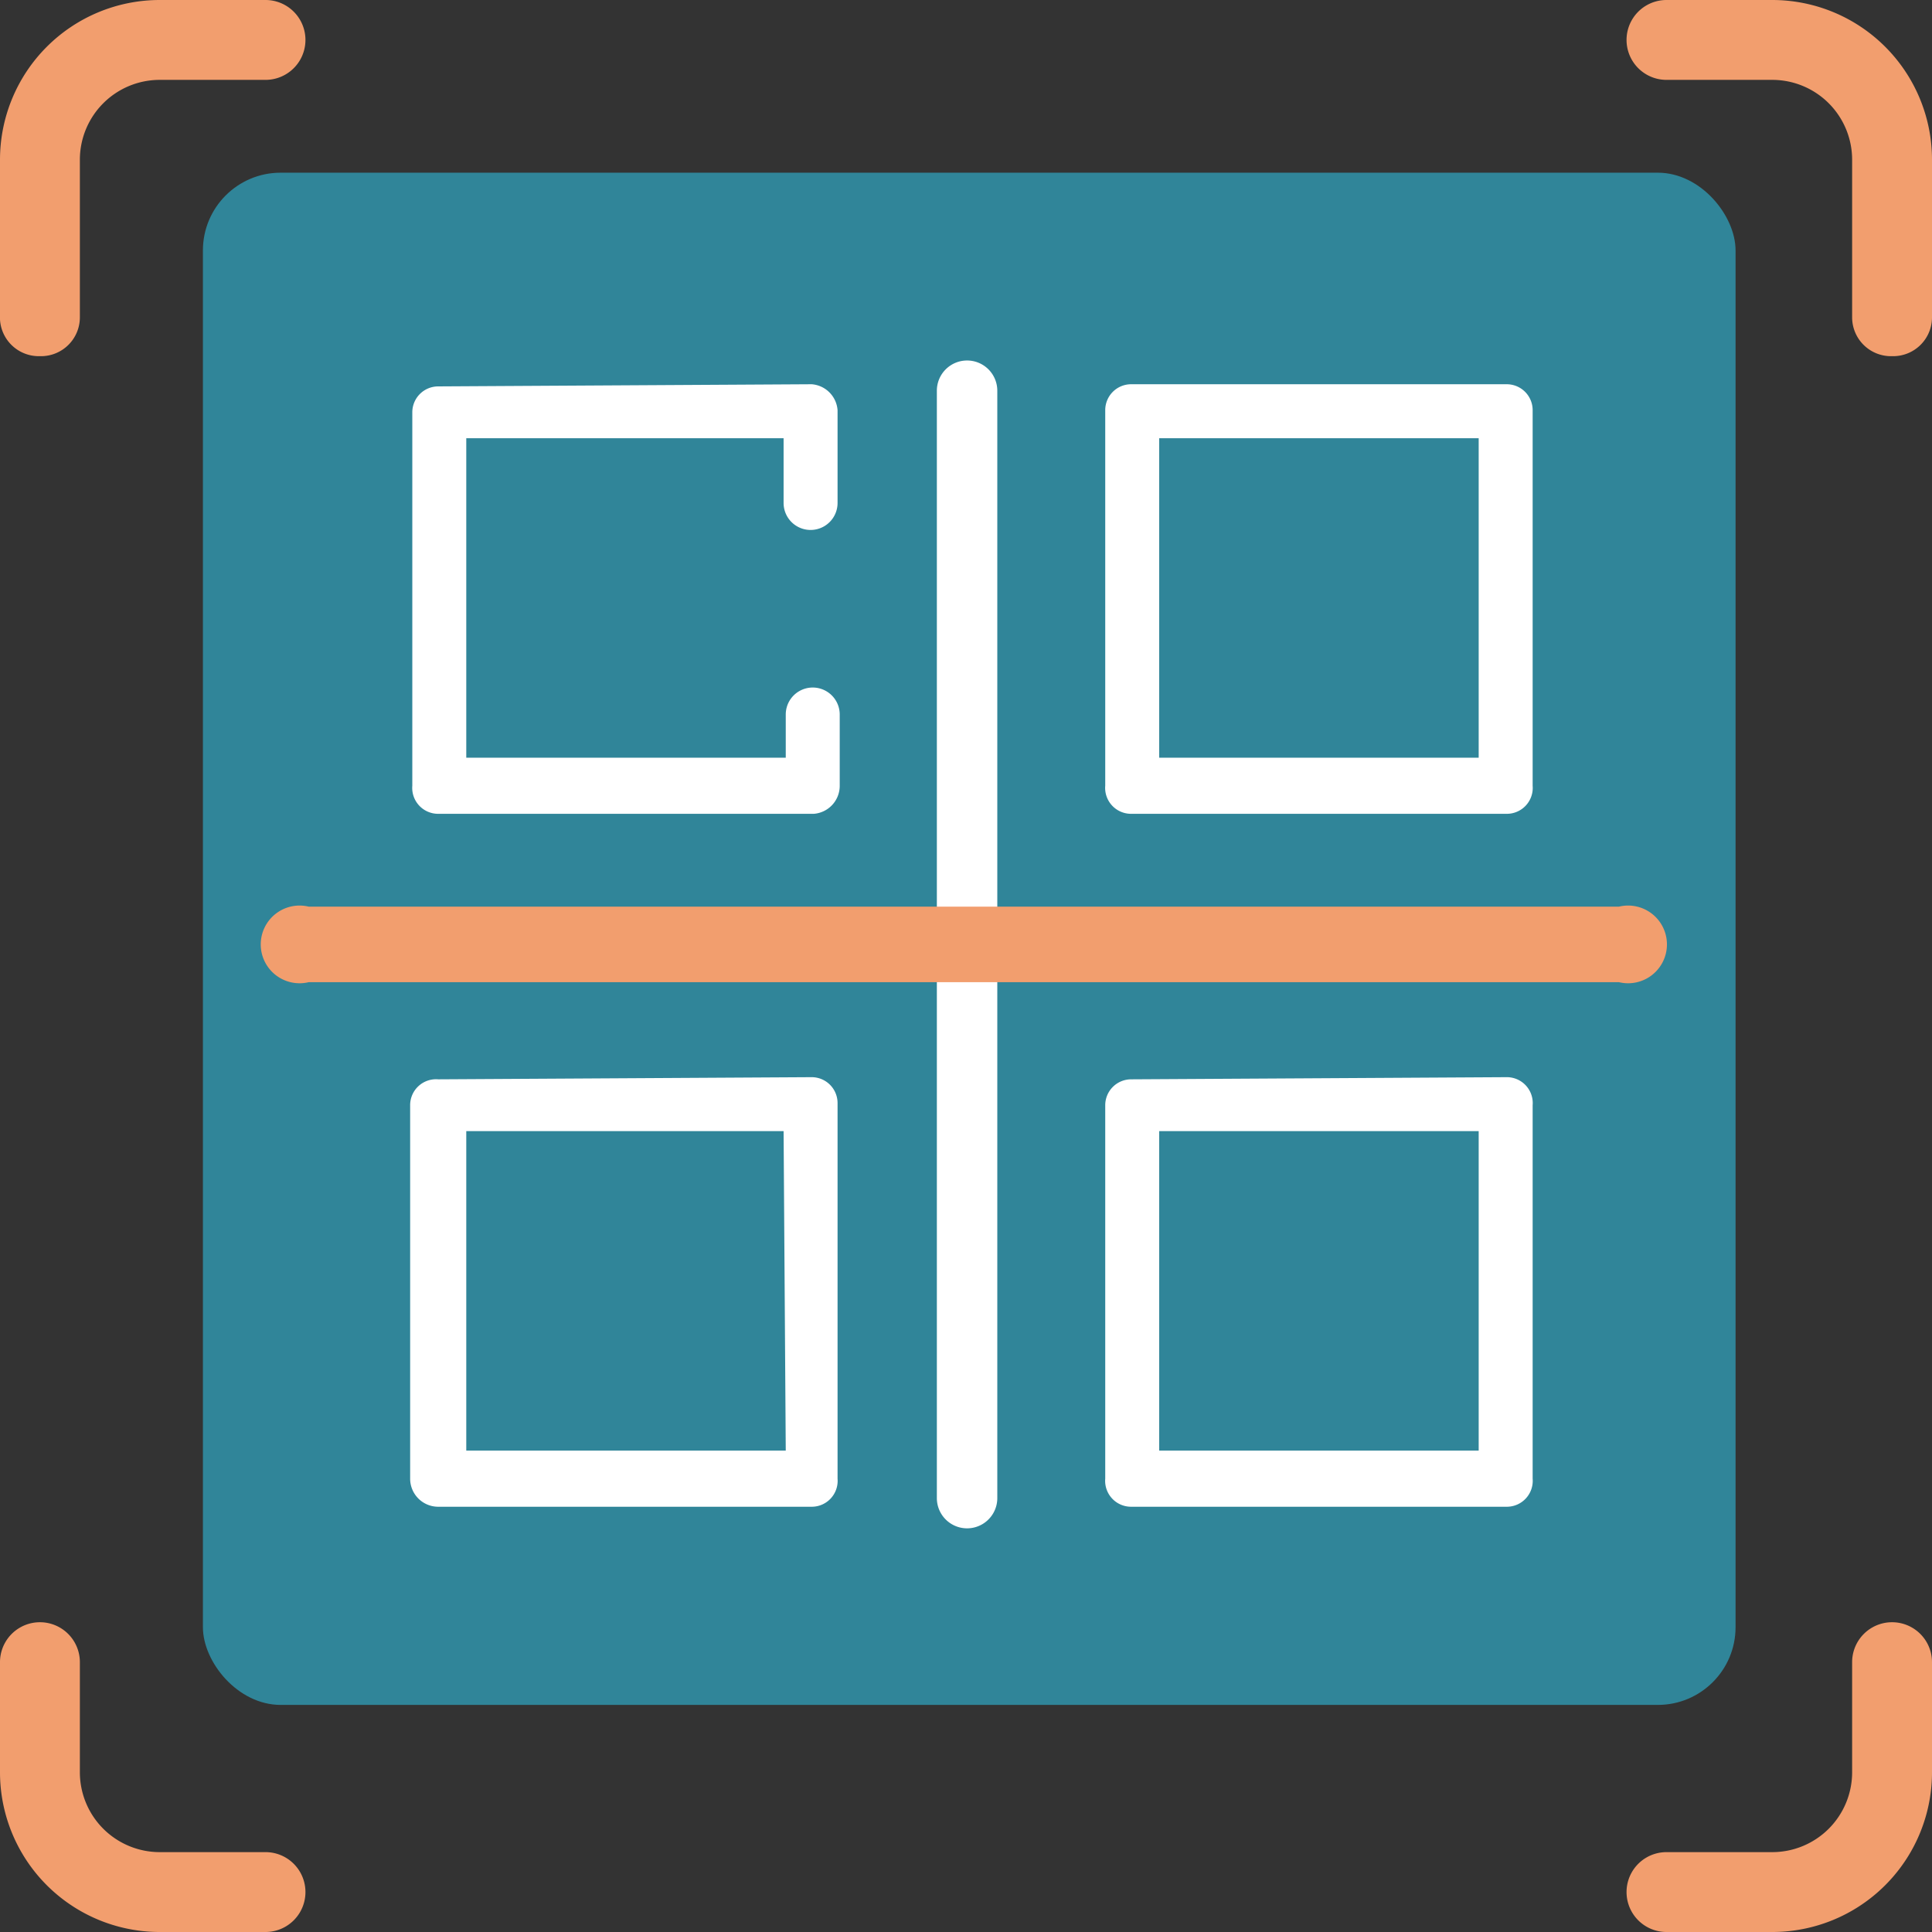<svg id="Layer_1" data-name="Layer 1" xmlns="http://www.w3.org/2000/svg" viewBox="0 0 89.5 89.5"><rect x="0" y="0" width="89.5" height="89.5" fill="#333333" stroke="none"/><defs><style>.cls-1{fill:#308599;}.cls-2{fill:#f29e6e;}.cls-3{fill:#fff;}</style></defs><title>UI msmile</title><rect class="cls-1" x="9.4" y="8" width="71" height="70.98" rx="3.6" ry="3.6"/><path class="cls-2" d="M87.6,16.5a1.8,1.8,0,0,1-1.8-1.8V7.4a3.7,3.7,0,0,0-3.7-3.7H77.2a1.8,1.8,0,0,1,0-3.7h4.9a7.4,7.4,0,0,1,7.4,7.4v7.3a1.8,1.8,0,0,1-1.8,1.8"/><path class="cls-2" d="M1.8,16.5A1.8,1.8,0,0,1,0,14.6V7.4A7.4,7.4,0,0,1,7.4,0h4.9a1.8,1.8,0,1,1,0,3.7H7.4A3.7,3.7,0,0,0,3.7,7.4v7.3a1.8,1.8,0,0,1-1.8,1.8"/><path class="cls-2" d="M82.1,89.5H77.2a1.8,1.8,0,0,1,0-3.7h4.9a3.7,3.7,0,0,0,3.7-3.7V77a1.8,1.8,0,0,1,3.7,0v5.1a7.4,7.4,0,0,1-7.4,7.4"/><path class="cls-2" d="M12.2,89.5H7.4A7.4,7.4,0,0,1,0,82.1V77a1.8,1.8,0,0,1,3.7,0v5.1a3.7,3.7,0,0,0,3.7,3.7h4.9a1.8,1.8,0,0,1,0,3.7"/><path class="cls-3" d="M69.8,17.8A1.2,1.2,0,0,1,71,19V36.4a1.2,1.2,0,0,1-1.2,1.3H52.4a1.2,1.2,0,0,1-1.2-1.3V19a1.2,1.2,0,0,1,1.2-1.2Zm-1.3,2.5H53.7V35.1H68.5Z"/><path class="cls-3" d="M37.6,17.8a1.3,1.3,0,0,1,1.2,1.2v4.3a1.2,1.2,0,1,1-2.5,0v-3H21.6V35.1H36.4v-2a1.2,1.2,0,0,1,2.5,0v3.3a1.3,1.3,0,0,1-1.2,1.3H20.3a1.2,1.2,0,0,1-1.2-1.3V19.1a1.2,1.2,0,0,1,1.2-1.2Z"/><path class="cls-3" d="M37.6,49.9a1.2,1.2,0,0,1,1.2,1.2V68.5a1.2,1.2,0,0,1-1.2,1.3H20.3a1.3,1.3,0,0,1-1.3-1.3V51.2a1.2,1.2,0,0,1,1.3-1.2Zm-1.3,2.5H21.6V67.2H36.4Z"/><path class="cls-3" d="M69.8,49.9A1.2,1.2,0,0,1,71,51.2V68.5a1.2,1.2,0,0,1-1.2,1.3H52.4a1.2,1.2,0,0,1-1.2-1.3V51.2a1.2,1.2,0,0,1,1.2-1.2Zm-1.3,2.5H53.7V67.2H68.5Z"/><path class="cls-3" d="M44.8,16.7a1.4,1.4,0,0,1,1.4,1.4V42.5H70.7a1.4,1.4,0,1,1,0,2.8H46.2V69.4a1.4,1.4,0,0,1-2.8,0V45.3H24.9a1.4,1.4,0,1,1,0-2.8H43.4V18.1a1.4,1.4,0,0,1,1.4-1.4"/><path class="cls-2" d="M75,42H14.3a1.8,1.8,0,1,0,0,3.5H75A1.8,1.8,0,1,0,75,42Z"/></svg>